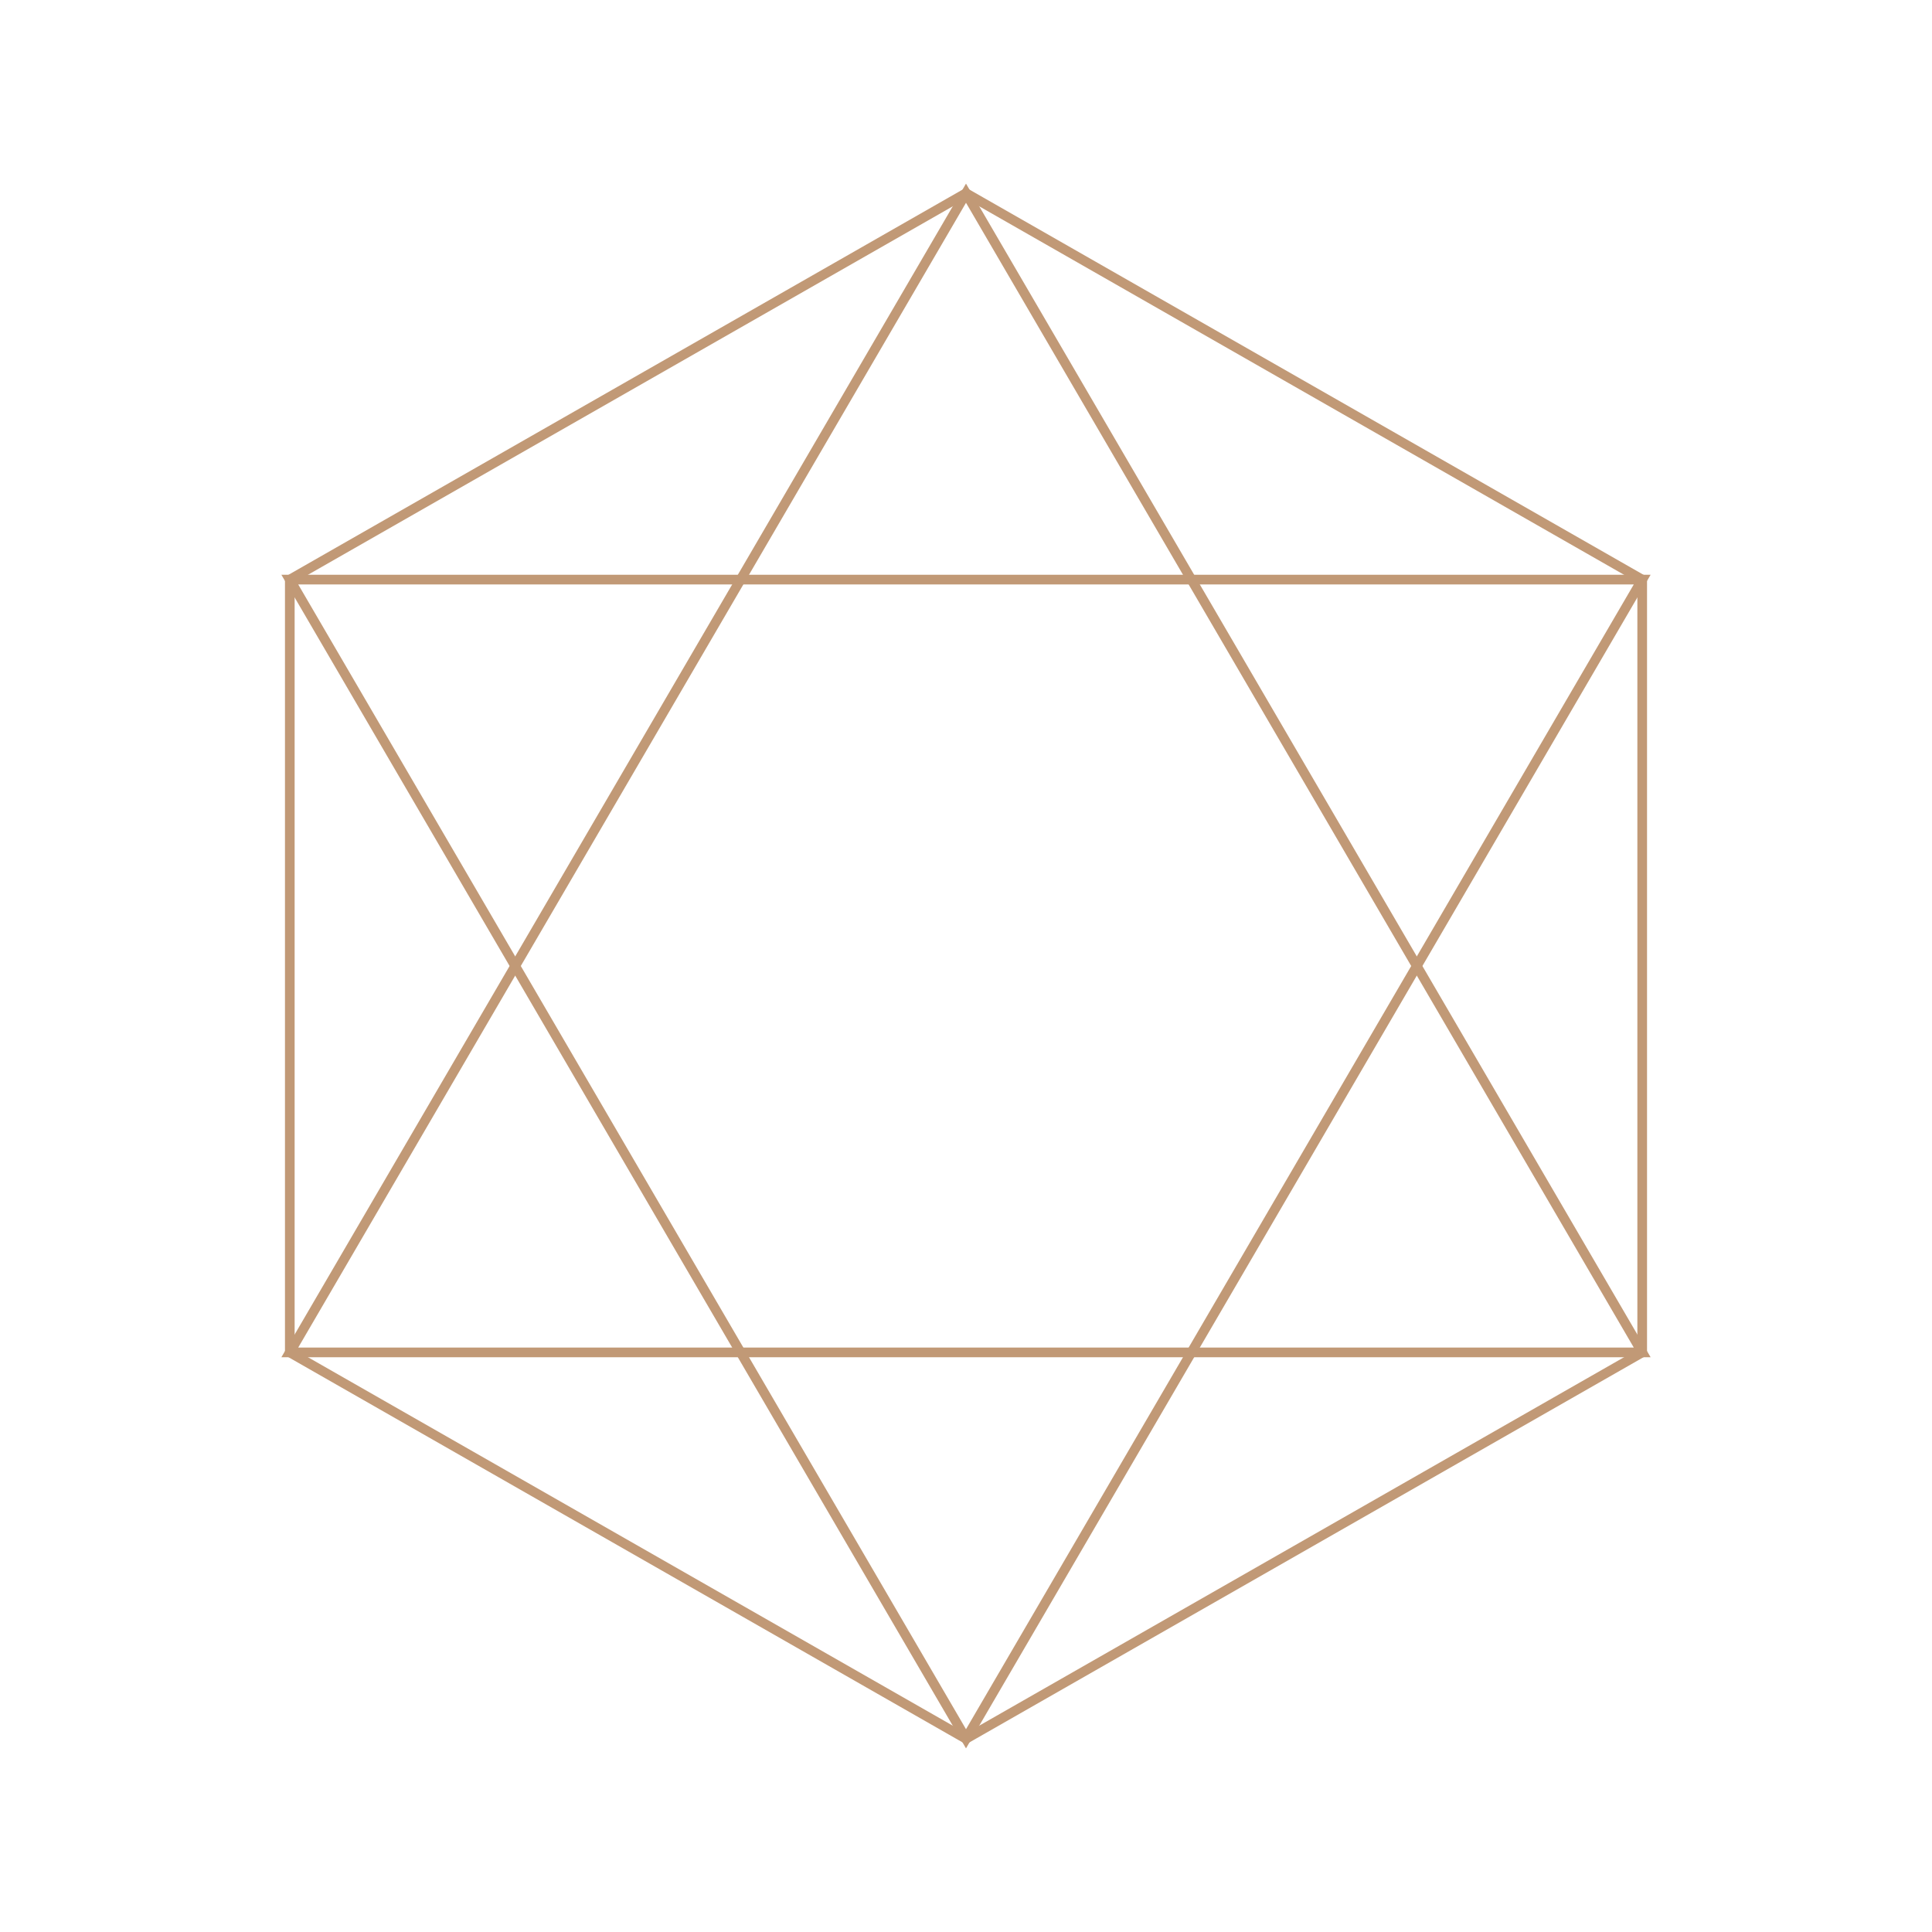 <svg width="200" height="200" viewBox="0 0 200 200" xmlns="http://www.w3.org/2000/svg">
  <!-- Outer Hexagon -->
  <polygon points="30,60 30,140 100,180 170,140 170,60 100,20" stroke="#c19976" fill="none"/>
  
  <!-- Central Triangle Touching All Sides -->
  <polygon points="100,20 30,140 170,140" stroke="#c19976" fill="none"/>
  
  <!-- Upside Down Triangle Touching All Sides -->
  <polygon points="100,180 30,60 170,60" stroke="#c19976" fill="none"/>
</svg>